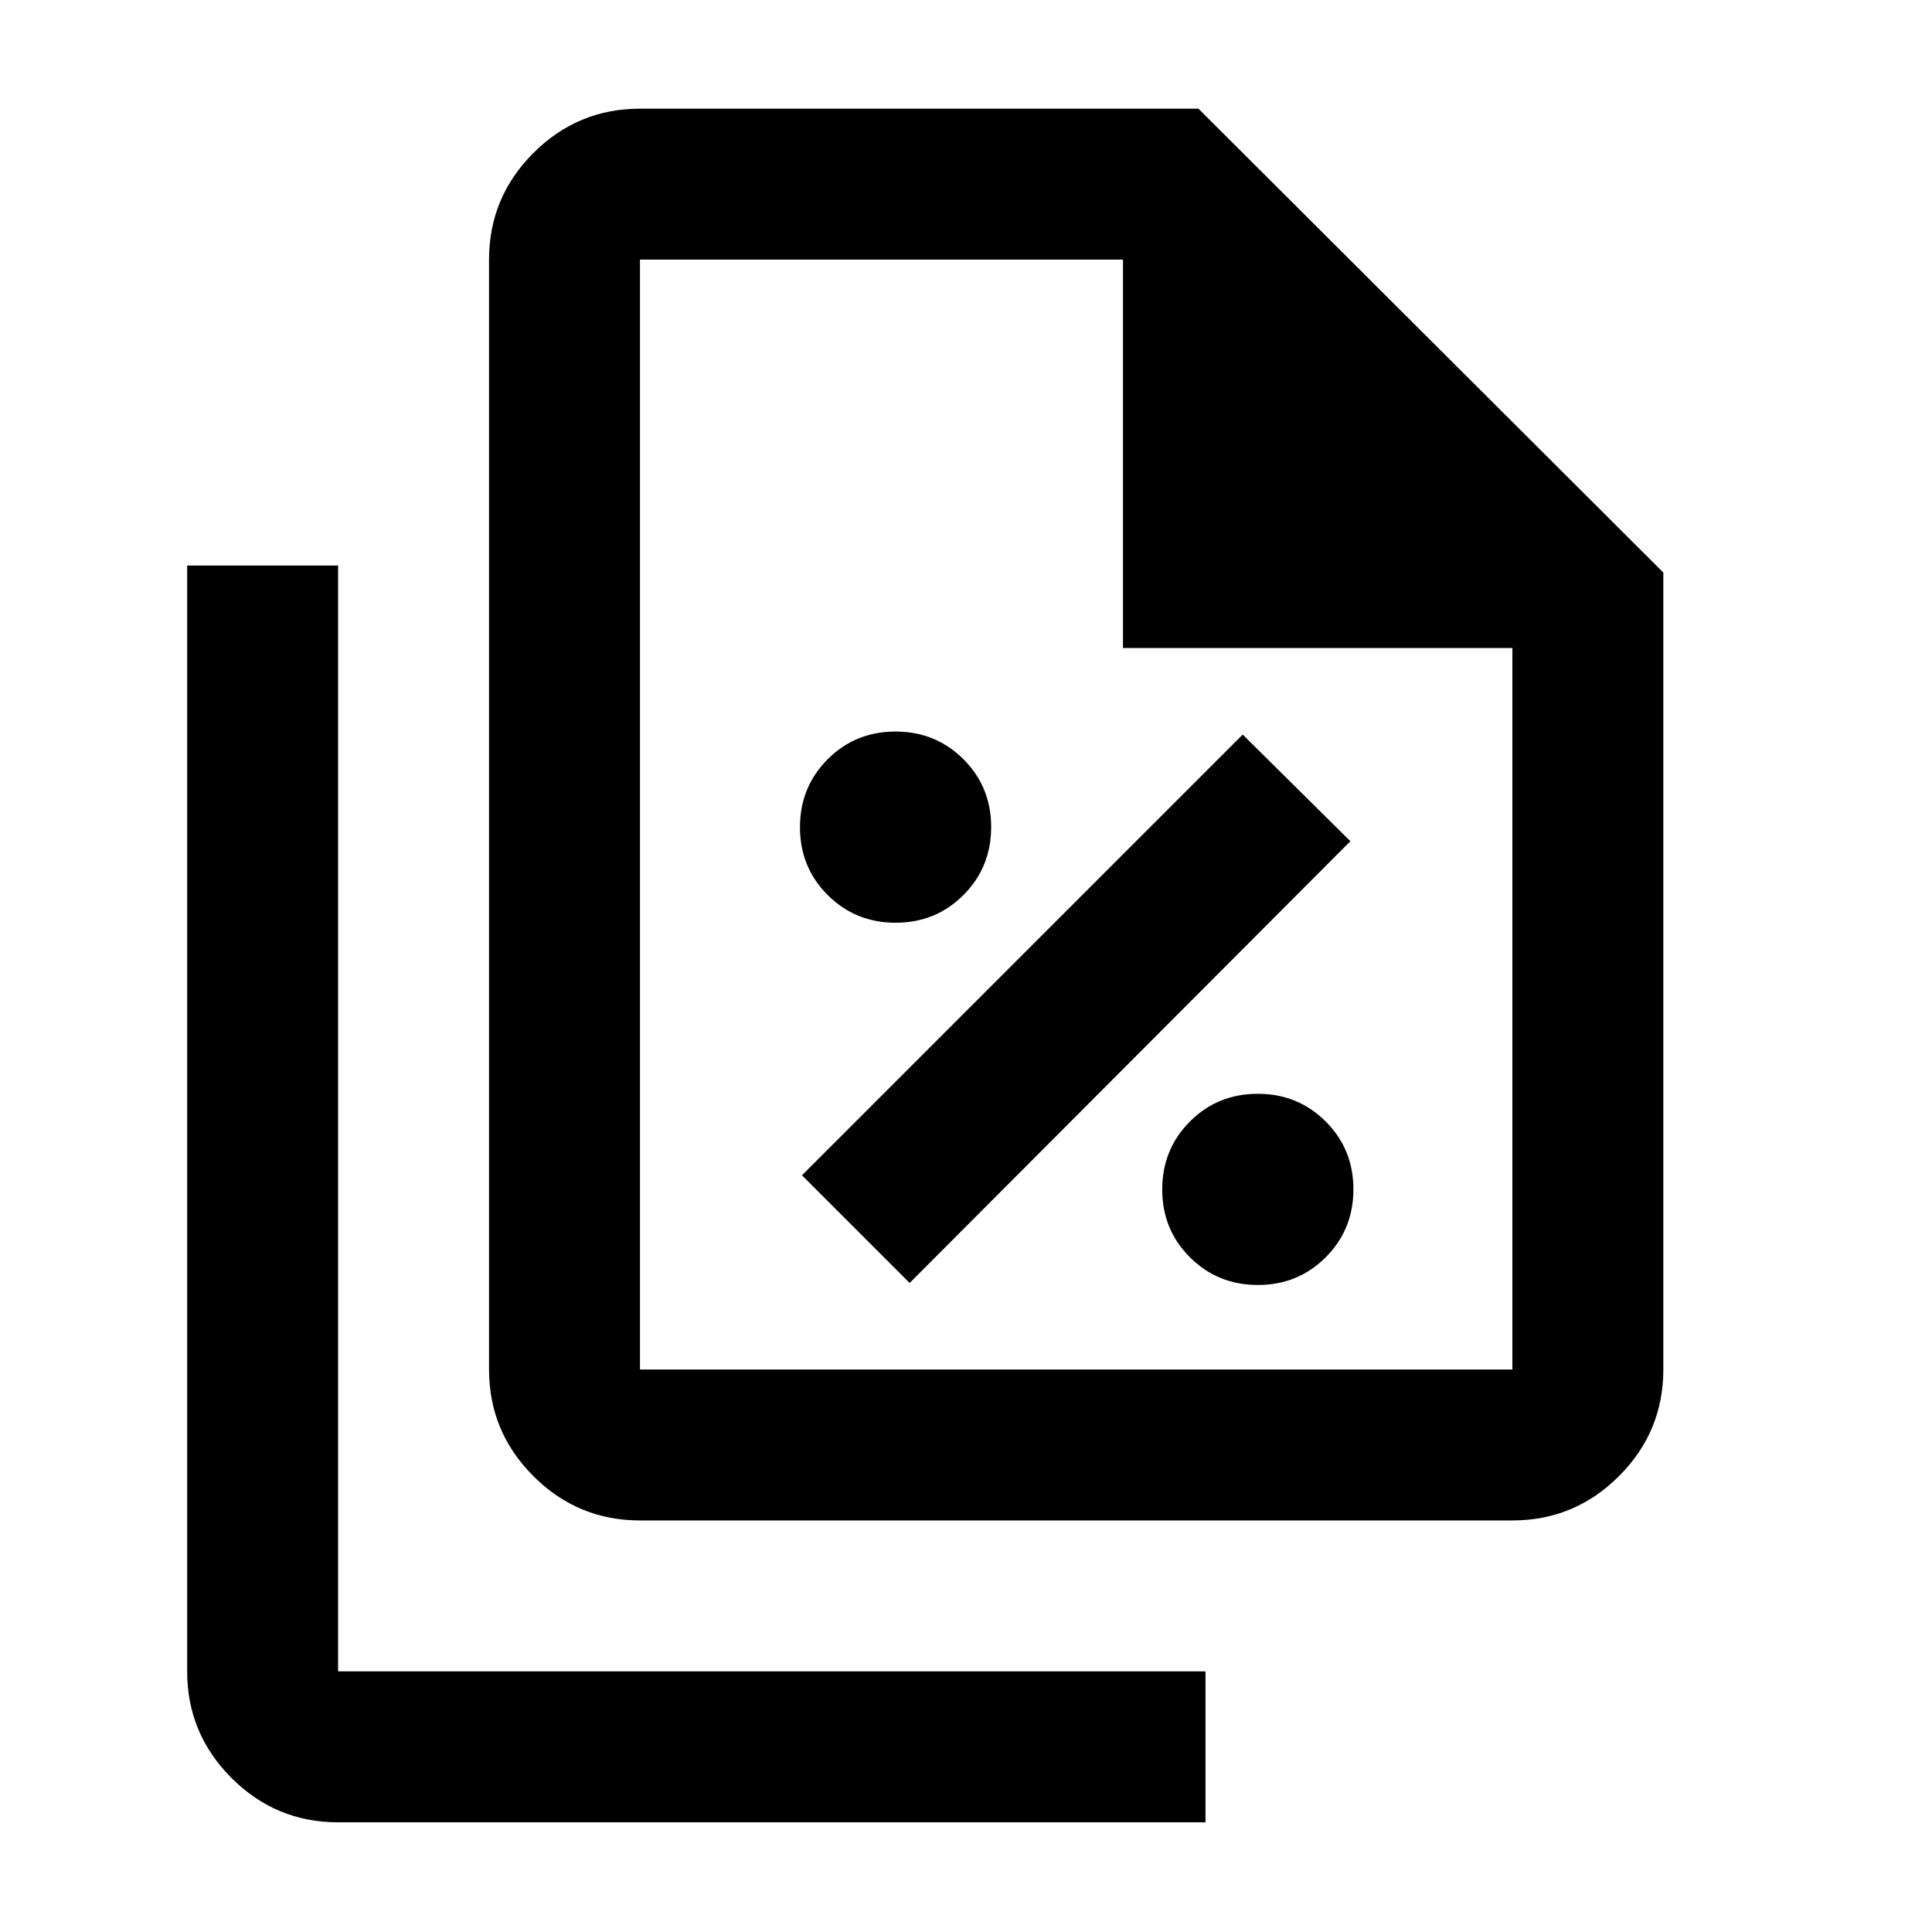 <svg xmlns="http://www.w3.org/2000/svg" height="24" viewBox="0 96 960 960" width="24"><path d="M445.035 554.5q19.965 0 33.715-13.785 13.75-13.785 13.75-33.75t-13.785-33.715q-13.785-13.75-33.75-13.75t-33.715 13.785q-13.75 13.785-13.75 33.75t13.785 33.715q13.785 13.75 33.75 13.75Zm6.965 179L671 514l-53.5-53-219 219 53.5 53.5Zm173.035 1q19.965 0 33.715-13.785 13.75-13.785 13.75-33.75t-13.785-33.715q-13.785-13.75-33.75-13.75t-33.715 13.785q-13.75 13.785-13.75 33.75t13.785 33.715q13.785 13.75 33.75 13.75Zm126.465 117H318q-30.938 0-52.969-22.031Q243 807.438 243 776.5V225q0-30.938 22.031-52.969Q287.062 150 318 150h277.5l231 230.5v396q0 30.938-22.031 52.969Q782.438 851.5 751.5 851.5ZM558 418V225H318v551.5h433.5V418H558Zm-390 583.5q-30.938 0-52.969-22.031Q93 957.438 93 926.5V377h75v549.5h431v75H168ZM318 225v193-193 551.5V225Z"/></svg>